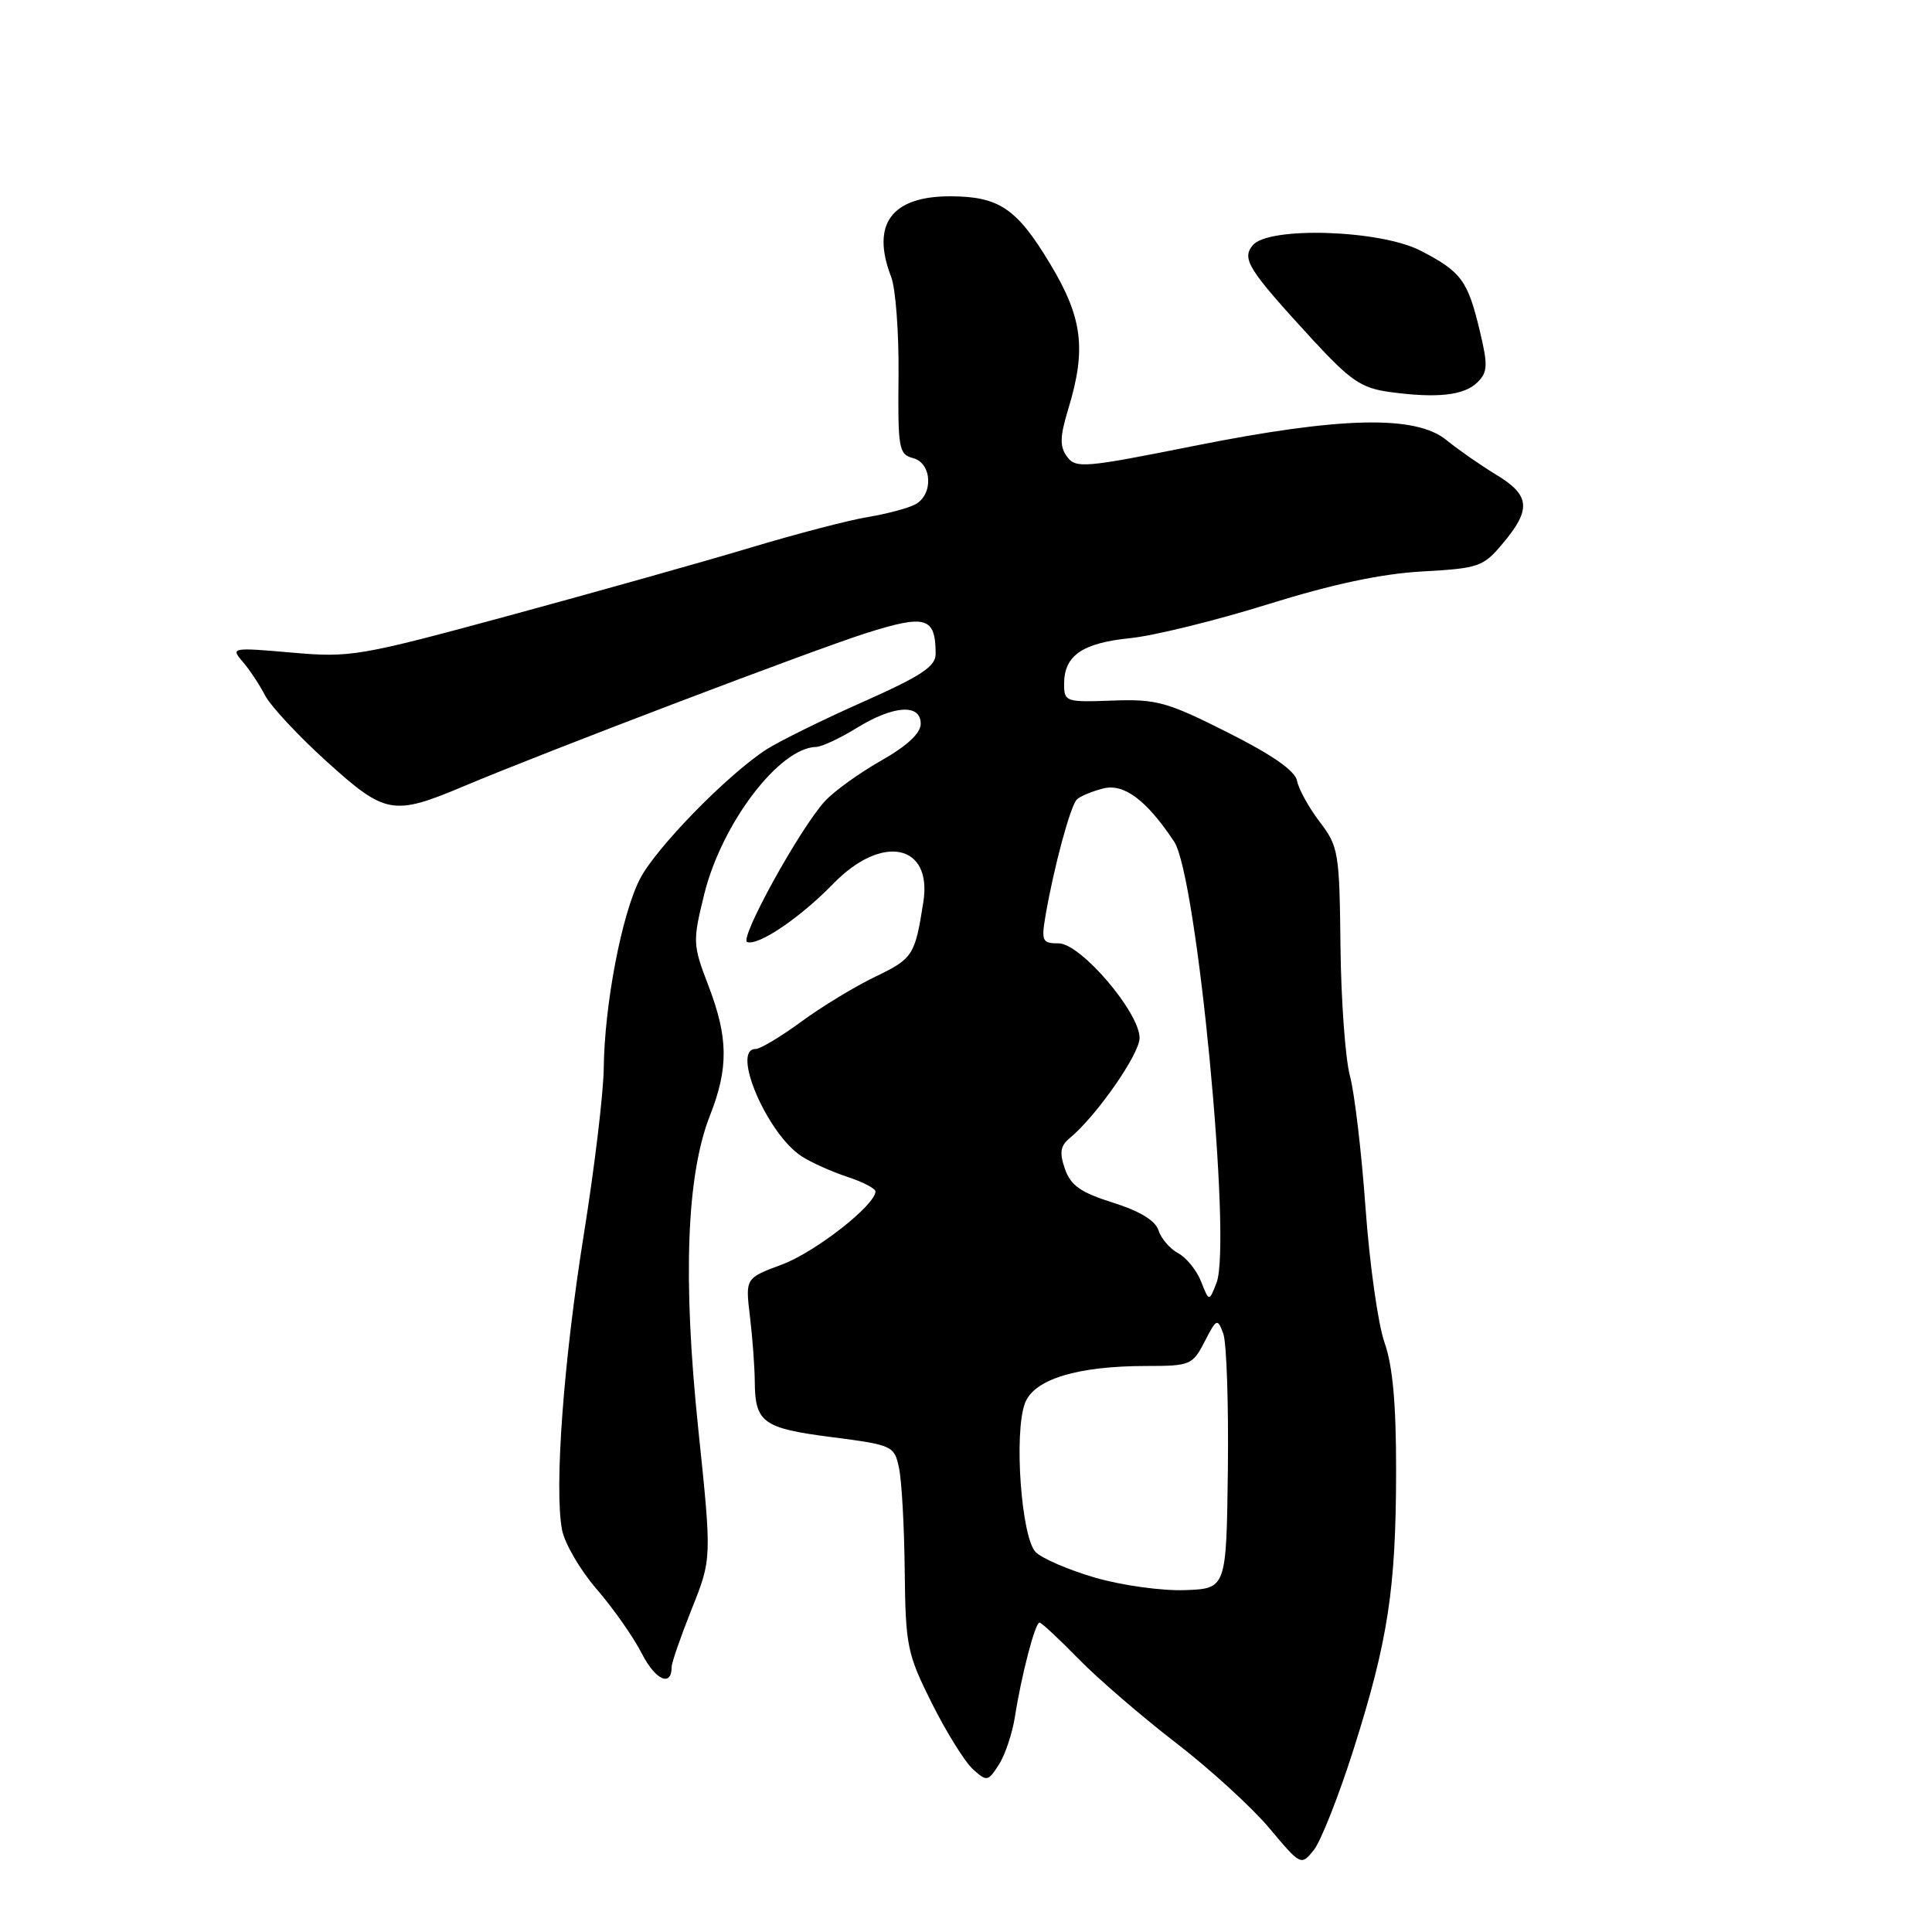 <?xml version="1.0" encoding="UTF-8" standalone="no"?>
<!DOCTYPE svg PUBLIC "-//W3C//DTD SVG 1.1//EN" "http://www.w3.org/Graphics/SVG/1.1/DTD/svg11.dtd" >
<svg xmlns="http://www.w3.org/2000/svg" xmlns:xlink="http://www.w3.org/1999/xlink" version="1.1" viewBox="0 0 256 256">
 <g >
 <path fill="currentColor"
d=" M 179.36 231.78 C 183.93 217.38 184.98 210.48 184.99 194.88 C 185.00 186.01 184.54 180.95 183.45 177.88 C 182.60 175.47 181.47 167.45 180.94 160.05 C 180.41 152.66 179.48 144.78 178.87 142.55 C 178.27 140.32 177.70 132.61 177.62 125.41 C 177.49 112.93 177.36 112.16 174.85 108.88 C 173.41 106.98 172.07 104.55 171.87 103.47 C 171.62 102.14 168.61 100.04 162.67 97.05 C 154.63 93.00 153.25 92.62 147.42 92.83 C 141.20 93.06 141.00 92.99 141.00 90.61 C 141.00 86.87 143.41 85.20 149.75 84.56 C 152.91 84.24 161.12 82.22 168.00 80.07 C 176.56 77.40 183.01 76.03 188.45 75.72 C 196.02 75.30 196.54 75.11 199.20 71.92 C 202.93 67.46 202.73 65.60 198.25 62.90 C 196.19 61.65 193.23 59.59 191.67 58.32 C 187.58 54.97 177.66 55.20 158.14 59.10 C 143.69 61.99 142.54 62.09 141.39 60.51 C 140.40 59.16 140.43 57.89 141.56 54.16 C 143.97 46.24 143.45 42.10 139.13 34.93 C 134.73 27.62 132.39 26.04 125.97 26.01 C 118.13 25.99 115.39 29.69 118.08 36.68 C 118.68 38.23 119.12 44.15 119.06 49.84 C 118.96 59.42 119.10 60.21 120.98 60.70 C 123.52 61.37 123.71 65.56 121.25 66.85 C 120.29 67.35 117.47 68.10 115.00 68.51 C 112.53 68.91 105.55 70.73 99.50 72.55 C 93.45 74.37 79.11 78.40 67.64 81.52 C 47.56 86.97 46.47 87.16 38.64 86.47 C 30.75 85.78 30.55 85.82 32.12 87.63 C 33.02 88.66 34.37 90.69 35.12 92.14 C 35.88 93.59 39.59 97.57 43.37 100.98 C 51.08 107.94 52.10 108.12 61.50 104.16 C 72.16 99.66 107.86 86.08 114.81 83.88 C 122.69 81.39 123.95 81.76 123.98 86.60 C 124.00 88.31 122.14 89.54 114.25 93.05 C 108.89 95.43 103.15 98.27 101.50 99.34 C 96.30 102.74 86.93 112.34 84.81 116.44 C 82.39 121.10 80.10 133.09 80.00 141.50 C 79.97 144.80 78.78 154.70 77.37 163.50 C 74.68 180.29 73.43 197.17 74.47 202.70 C 74.81 204.50 76.88 208.05 79.07 210.58 C 81.26 213.11 83.96 216.96 85.06 219.13 C 86.86 222.65 89.00 223.59 89.00 220.86 C 89.00 220.30 90.20 216.85 91.66 213.19 C 94.32 206.54 94.32 206.54 92.52 189.30 C 90.45 169.47 90.97 155.70 94.07 147.82 C 96.55 141.52 96.51 137.50 93.86 130.58 C 91.79 125.18 91.77 124.76 93.32 118.47 C 95.64 109.10 103.25 99.08 108.15 98.97 C 108.89 98.95 111.30 97.83 113.50 96.47 C 118.40 93.45 122.00 93.21 122.00 95.90 C 122.00 97.16 120.20 98.83 116.75 100.79 C 113.86 102.43 110.52 104.84 109.32 106.14 C 106.02 109.72 97.89 124.45 99.01 124.83 C 100.52 125.34 106.06 121.58 110.45 117.06 C 116.88 110.46 123.55 111.83 122.35 119.51 C 121.24 126.60 120.98 127.01 116.00 129.41 C 113.27 130.72 108.83 133.42 106.14 135.40 C 103.44 137.38 100.73 139.00 100.12 139.00 C 96.83 139.00 101.66 150.25 106.21 153.21 C 107.47 154.03 110.19 155.25 112.25 155.93 C 114.31 156.60 116.00 157.48 116.00 157.87 C 116.00 159.68 108.02 165.92 103.63 167.55 C 98.76 169.36 98.76 169.36 99.37 174.43 C 99.71 177.22 99.99 181.07 100.01 183.00 C 100.04 188.50 101.07 189.25 110.16 190.42 C 118.28 191.47 118.50 191.57 119.12 194.50 C 119.48 196.15 119.82 202.28 119.88 208.12 C 119.99 218.12 120.20 219.13 123.48 225.70 C 125.40 229.53 127.84 233.45 128.91 234.42 C 130.76 236.10 130.91 236.07 132.35 233.83 C 133.18 232.55 134.13 229.70 134.48 227.50 C 135.34 221.98 137.16 215.00 137.74 215.00 C 138.00 215.00 140.30 217.14 142.86 219.76 C 145.41 222.38 151.22 227.39 155.77 230.90 C 160.32 234.40 165.92 239.52 168.21 242.26 C 172.36 247.21 172.40 247.23 174.08 245.15 C 175.01 244.00 177.39 237.98 179.36 231.78 Z  M 195.79 50.64 C 197.14 49.29 197.17 48.38 196.06 43.76 C 194.48 37.16 193.60 35.98 188.22 33.21 C 182.87 30.45 168.10 29.98 166.00 32.49 C 164.50 34.31 165.37 35.69 173.85 44.92 C 178.95 50.45 180.36 51.42 184.13 51.94 C 190.43 52.80 194.03 52.40 195.79 50.64 Z  M 145.15 209.06 C 141.66 208.05 138.10 206.52 137.24 205.67 C 135.32 203.75 134.32 189.75 135.83 185.89 C 137.05 182.74 142.78 181.00 151.92 181.00 C 157.70 181.00 158.02 180.87 159.62 177.77 C 161.21 174.69 161.32 174.64 162.09 176.71 C 162.53 177.91 162.80 186.00 162.70 194.69 C 162.50 210.50 162.50 210.50 157.00 210.70 C 153.97 210.81 148.64 210.07 145.15 209.06 Z  M 159.15 169.81 C 158.57 168.33 157.20 166.64 156.12 166.06 C 155.03 165.48 153.85 164.12 153.51 163.03 C 153.10 161.74 151.04 160.48 147.48 159.36 C 143.21 158.02 141.87 157.08 141.11 154.89 C 140.36 152.73 140.50 151.83 141.74 150.81 C 145.25 147.92 151.00 139.68 151.00 137.54 C 151.00 134.14 143.19 125.00 140.28 125.00 C 138.09 125.00 137.96 124.71 138.55 121.25 C 139.64 114.91 141.84 106.76 142.69 105.93 C 143.14 105.50 144.72 104.84 146.21 104.47 C 148.95 103.79 151.94 106.04 155.58 111.52 C 158.60 116.05 163.26 164.71 161.19 170.00 C 160.21 172.50 160.21 172.50 159.15 169.81 Z "/>
</g>
</svg>